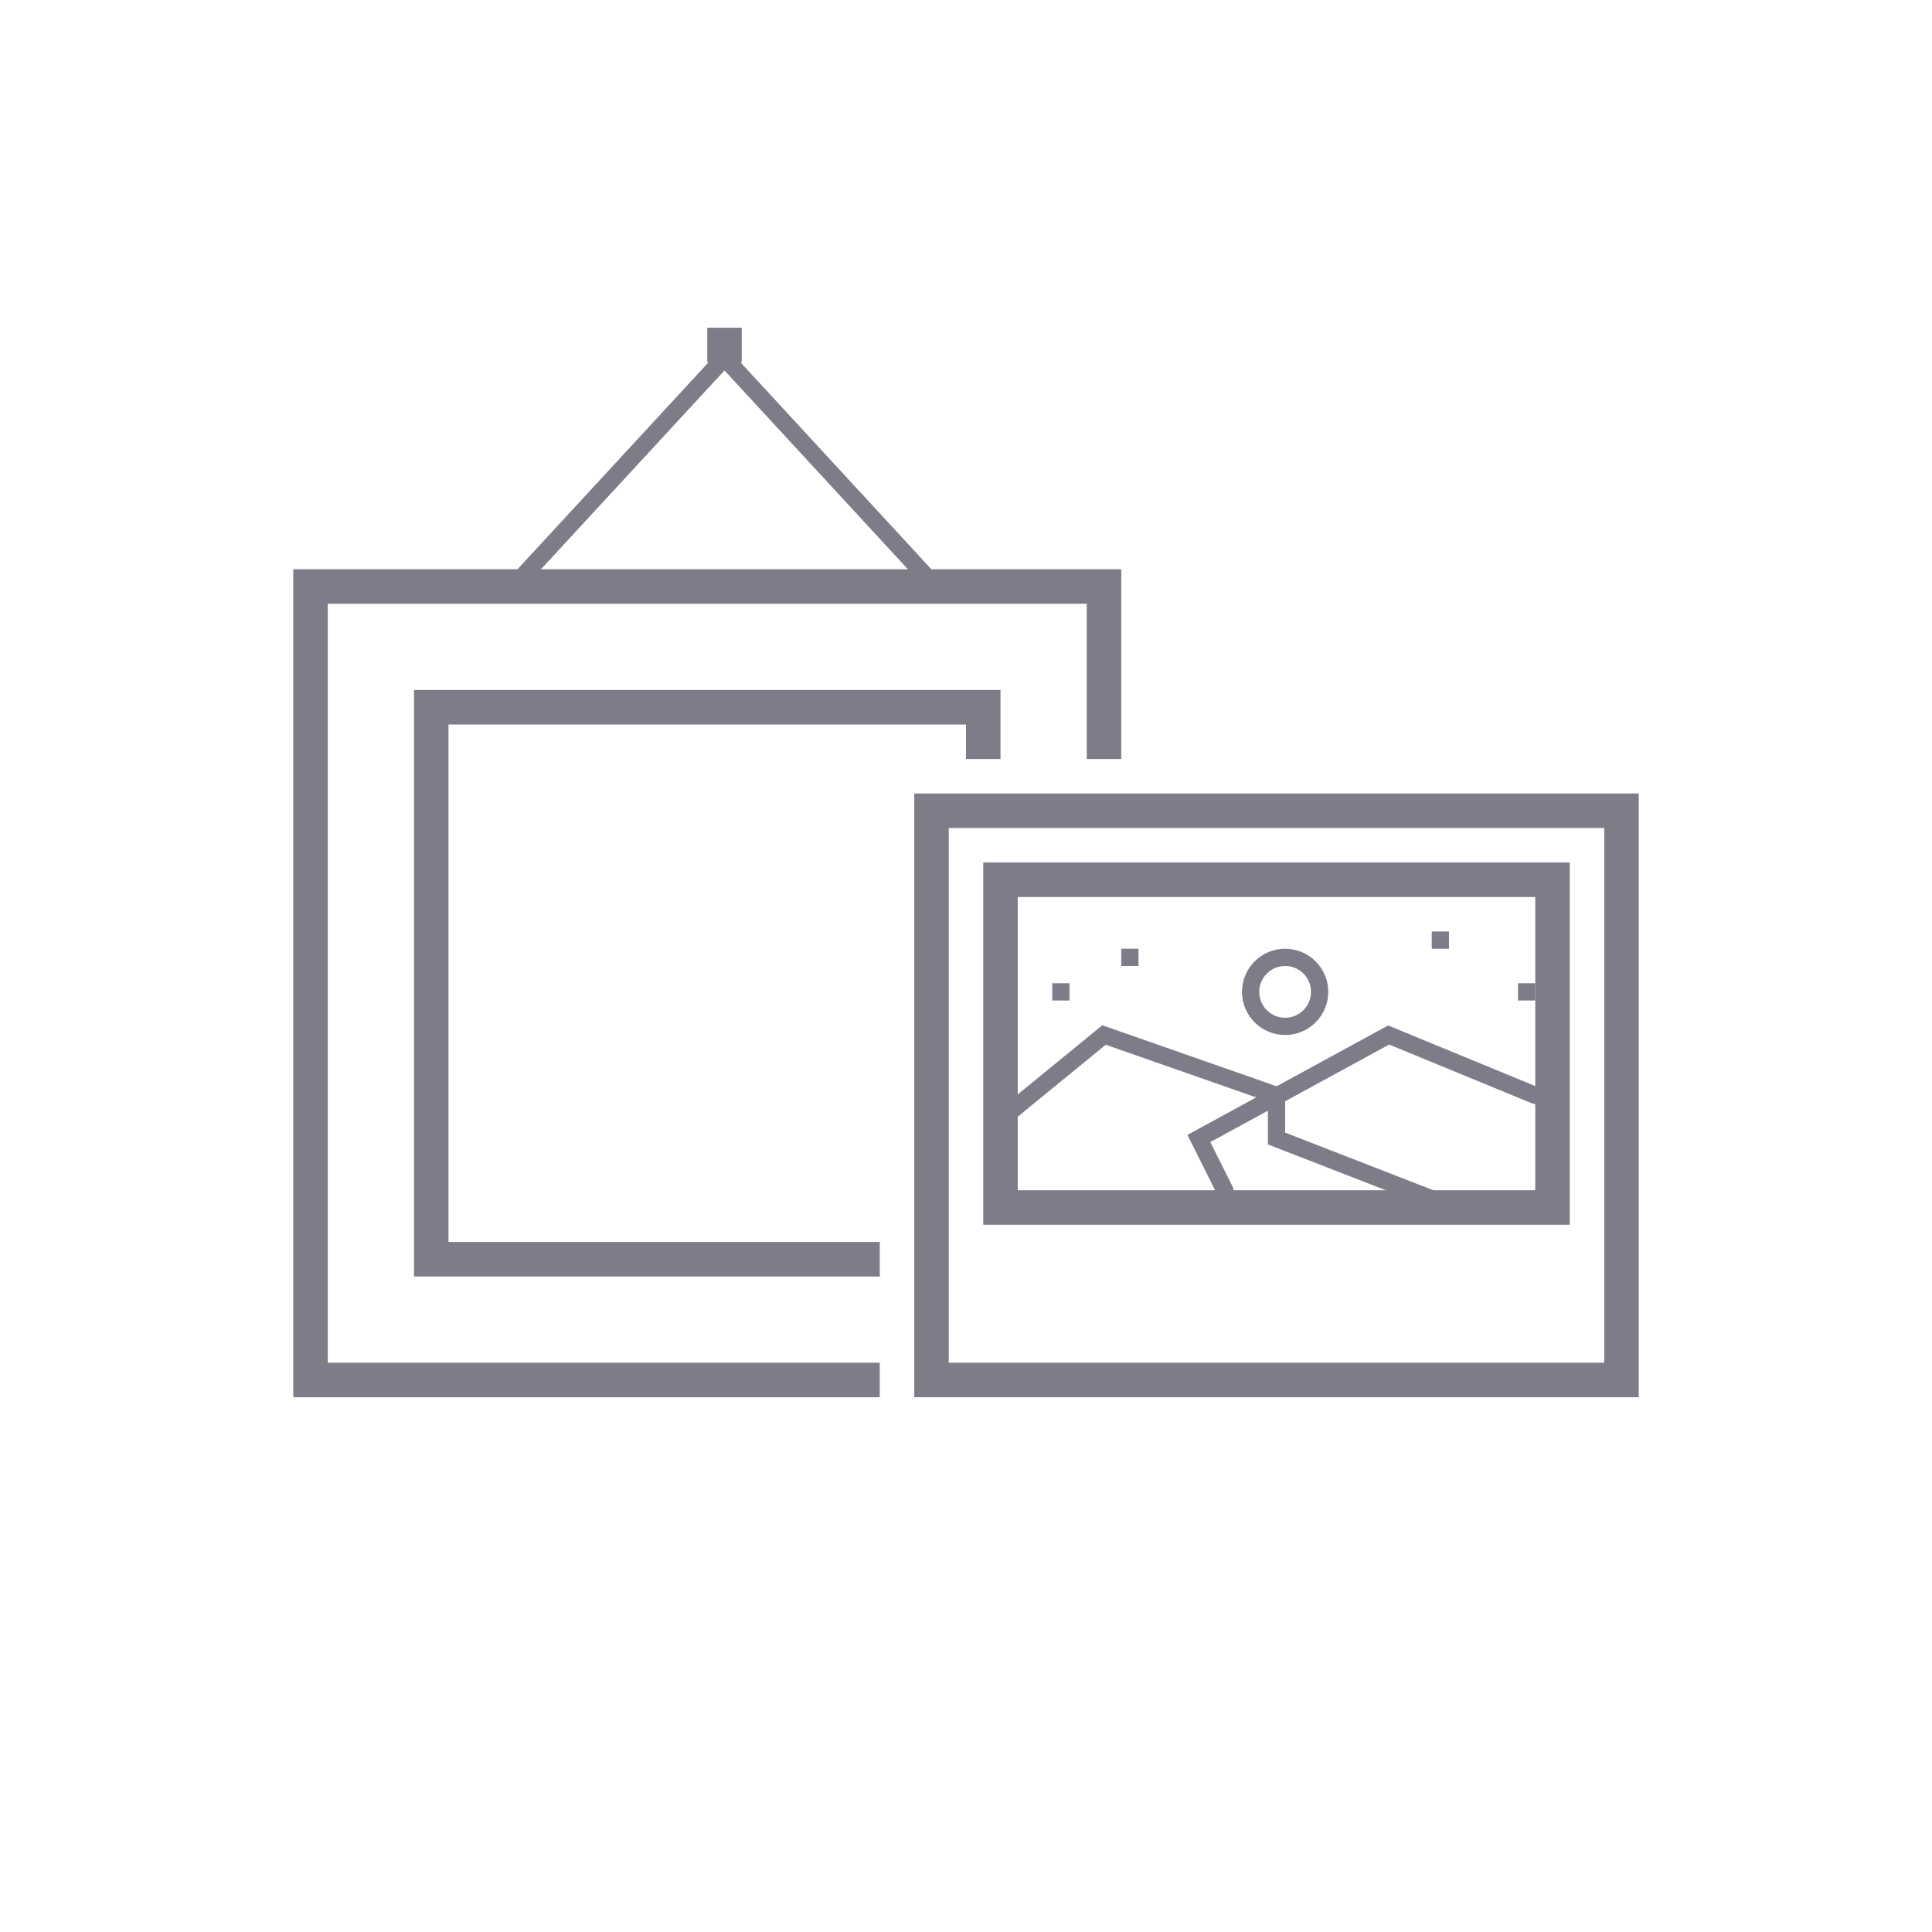 <svg width="112" height="112" viewBox="0 0 112 112" fill="none" xmlns="http://www.w3.org/2000/svg">
<rect width="112" height="112" fill="white"/>
<path fill-rule="evenodd" clip-rule="evenodd" d="M63 35H19V79H51V81H19H17V79V35V33H19H63H65V35V44H63V35ZM58 44V42V40H56H26H24V42V72V74H26H51V72H26V42H56V44H58Z" fill="#7C7D88"/>
<rect x="54" y="47" width="40" height="33" stroke="#7C7D88" stroke-width="2"/>
<rect x="58" y="51" width="32" height="19" stroke="#7C7D88" stroke-width="2"/>
<line x1="42" y1="19" x2="42" y2="21" stroke="#7C7D88" stroke-width="2"/>
<line x1="42.367" y1="20.339" x2="30.367" y2="33.339" stroke="#7C7D88"/>
<line y1="-0.5" x2="17.692" y2="-0.5" transform="matrix(0.678 0.735 0.735 -0.678 42 20)" stroke="#7C7D88"/>
<circle cx="74.5" cy="57.5" r="2" stroke="#7C7D88"/>
<path d="M58.5 64.5L64 60L74 63.5V66L83 69.5" stroke="#7C7D88" stroke-linecap="round"/>
<path d="M89 63.5L80.5 60L69.5 66L71 69" stroke="#7C7D88" stroke-linecap="round"/>
<line x1="61.5" y1="57" x2="61.5" y2="58" stroke="#7C7D88"/>
<line x1="88.5" y1="57" x2="88.5" y2="58" stroke="#7C7D88"/>
<line x1="83.5" y1="54" x2="83.5" y2="55" stroke="#7C7D88"/>
<line x1="65.5" y1="55" x2="65.5" y2="56" stroke="#7C7D88"/>
</svg>

